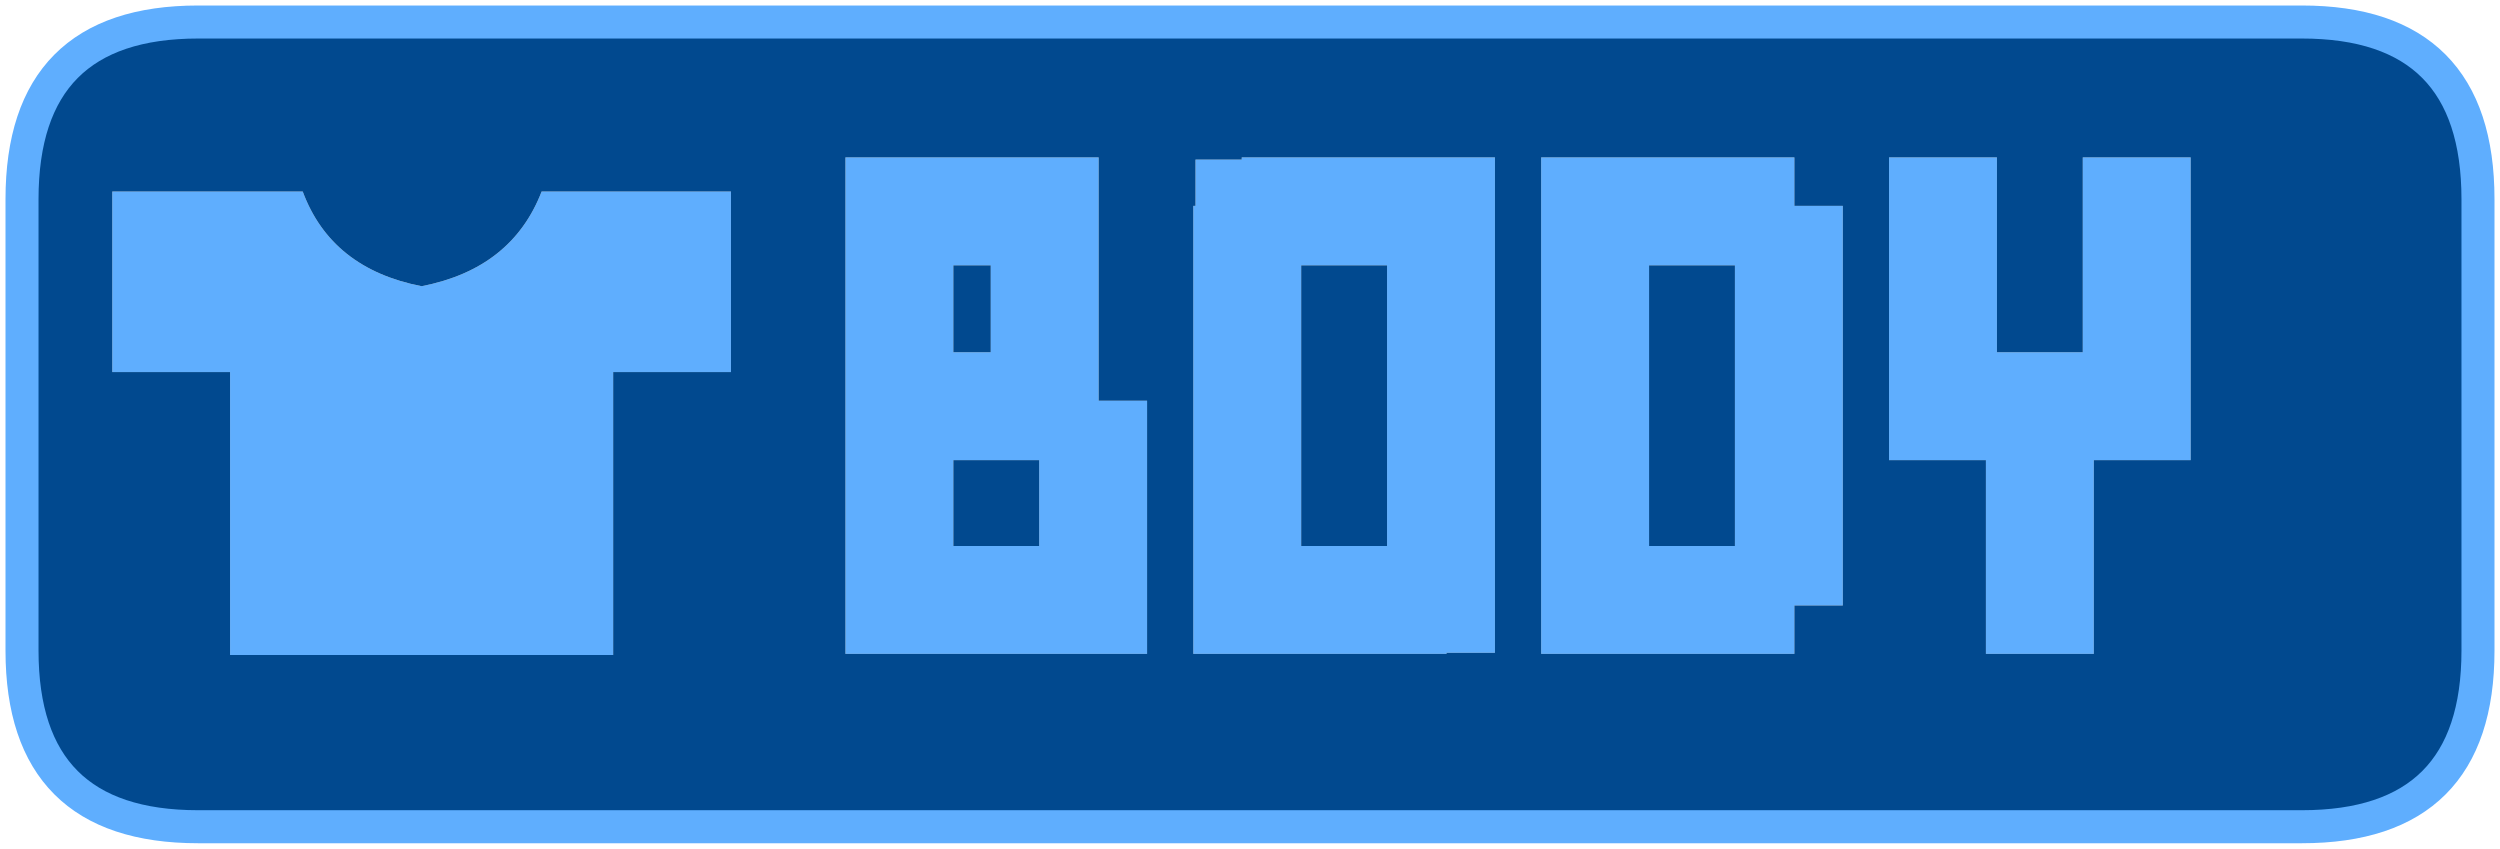 <?xml version="1.0" encoding="UTF-8" standalone="no"?>
<svg xmlns:xlink="http://www.w3.org/1999/xlink" height="38.55px" width="113.55px" xmlns="http://www.w3.org/2000/svg">
  <g transform="matrix(1.0, 0.0, 0.0, 1.0, 4.2, 1.85)">
    <path d="M86.5 5.3 L86.5 14.15 90.4 14.15 90.4 5.3 95.3 5.3 95.3 19.05 90.9 19.05 90.9 27.85 86.0 27.85 86.0 19.05 81.6 19.05 81.6 5.3 86.5 5.3 M79.5 7.5 L79.5 25.65 77.3 25.65 77.3 27.85 65.8 27.85 65.8 5.3 77.3 5.3 77.3 7.5 79.5 7.5 M74.6 22.95 L74.6 10.2 70.7 10.2 70.7 22.95 74.6 22.95 M54.9 10.2 L54.9 22.95 58.8 22.95 58.8 10.2 54.9 10.2 M52.2 5.3 L63.7 5.3 63.7 27.8 61.5 27.8 61.5 27.85 50.0 27.85 50.0 7.5 50.1 7.5 50.1 5.4 52.2 5.4 52.2 5.3 M47.9 16.35 L47.9 27.85 34.2 27.85 34.2 5.3 45.7 5.3 45.7 16.35 47.9 16.35 M43.0 19.05 L39.1 19.05 39.1 22.95 43.0 22.95 43.0 19.05 M40.8 10.2 L39.1 10.2 39.1 14.15 40.8 14.15 40.8 10.2 M29.0 15.05 L23.65 15.05 23.65 27.9 6.25 27.9 6.25 15.05 0.9 15.05 0.9 6.85 9.55 6.85 Q10.85 10.35 14.95 11.15 19.05 10.35 20.4 6.85 L29.0 6.85 29.0 15.05" fill="#5faefe" fill-rule="evenodd" stroke="none"/>
    <path d="M4.8 -0.85 L100.35 -0.85 Q108.35 -0.85 108.35 7.2 L108.35 27.7 Q108.35 35.7 100.35 35.7 L4.8 35.7 Q-3.2 35.7 -3.2 27.7 L-3.2 7.2 Q-3.2 -0.85 4.8 -0.85 M40.8 10.2 L40.8 14.15 39.1 14.15 39.1 10.2 40.8 10.2 M43.0 19.05 L43.0 22.95 39.1 22.95 39.1 19.05 43.0 19.05 M47.9 16.35 L45.7 16.35 45.7 5.3 34.2 5.3 34.2 27.85 47.9 27.85 47.9 16.35 M52.2 5.3 L52.2 5.4 50.1 5.4 50.1 7.5 50.0 7.5 50.0 27.85 61.5 27.85 61.5 27.8 63.7 27.8 63.7 5.3 52.2 5.3 M54.9 10.2 L58.8 10.2 58.8 22.95 54.9 22.95 54.9 10.2 M74.6 22.95 L70.7 22.95 70.7 10.2 74.6 10.2 74.6 22.95 M79.5 7.5 L77.3 7.5 77.3 5.3 65.8 5.3 65.8 27.85 77.3 27.85 77.3 25.65 79.5 25.65 79.5 7.5 M86.5 5.3 L81.6 5.3 81.6 19.05 86.0 19.05 86.0 27.85 90.9 27.85 90.9 19.05 95.3 19.05 95.3 5.3 90.4 5.3 90.4 14.15 86.5 14.15 86.5 5.3 M29.0 15.05 L29.0 6.85 20.4 6.85 Q19.05 10.35 14.95 11.15 10.85 10.35 9.55 6.85 L0.9 6.85 0.9 15.05 6.25 15.05 6.25 27.9 23.65 27.9 23.65 15.05 29.0 15.05" fill="#01498f" fill-rule="evenodd" stroke="none"/>
    <path d="M4.8 -0.85 Q-3.2 -0.85 -3.2 7.2 L-3.2 27.7 Q-3.2 35.7 4.8 35.7 L100.35 35.7 Q108.35 35.7 108.35 27.7 L108.35 7.2 Q108.35 -0.85 100.35 -0.85 L4.8 -0.85 Z" fill="none" stroke="#5faefe" stroke-linecap="square" stroke-linejoin="miter-clip" stroke-miterlimit="3.0" stroke-width="1.5"/>
  </g>
</svg>
